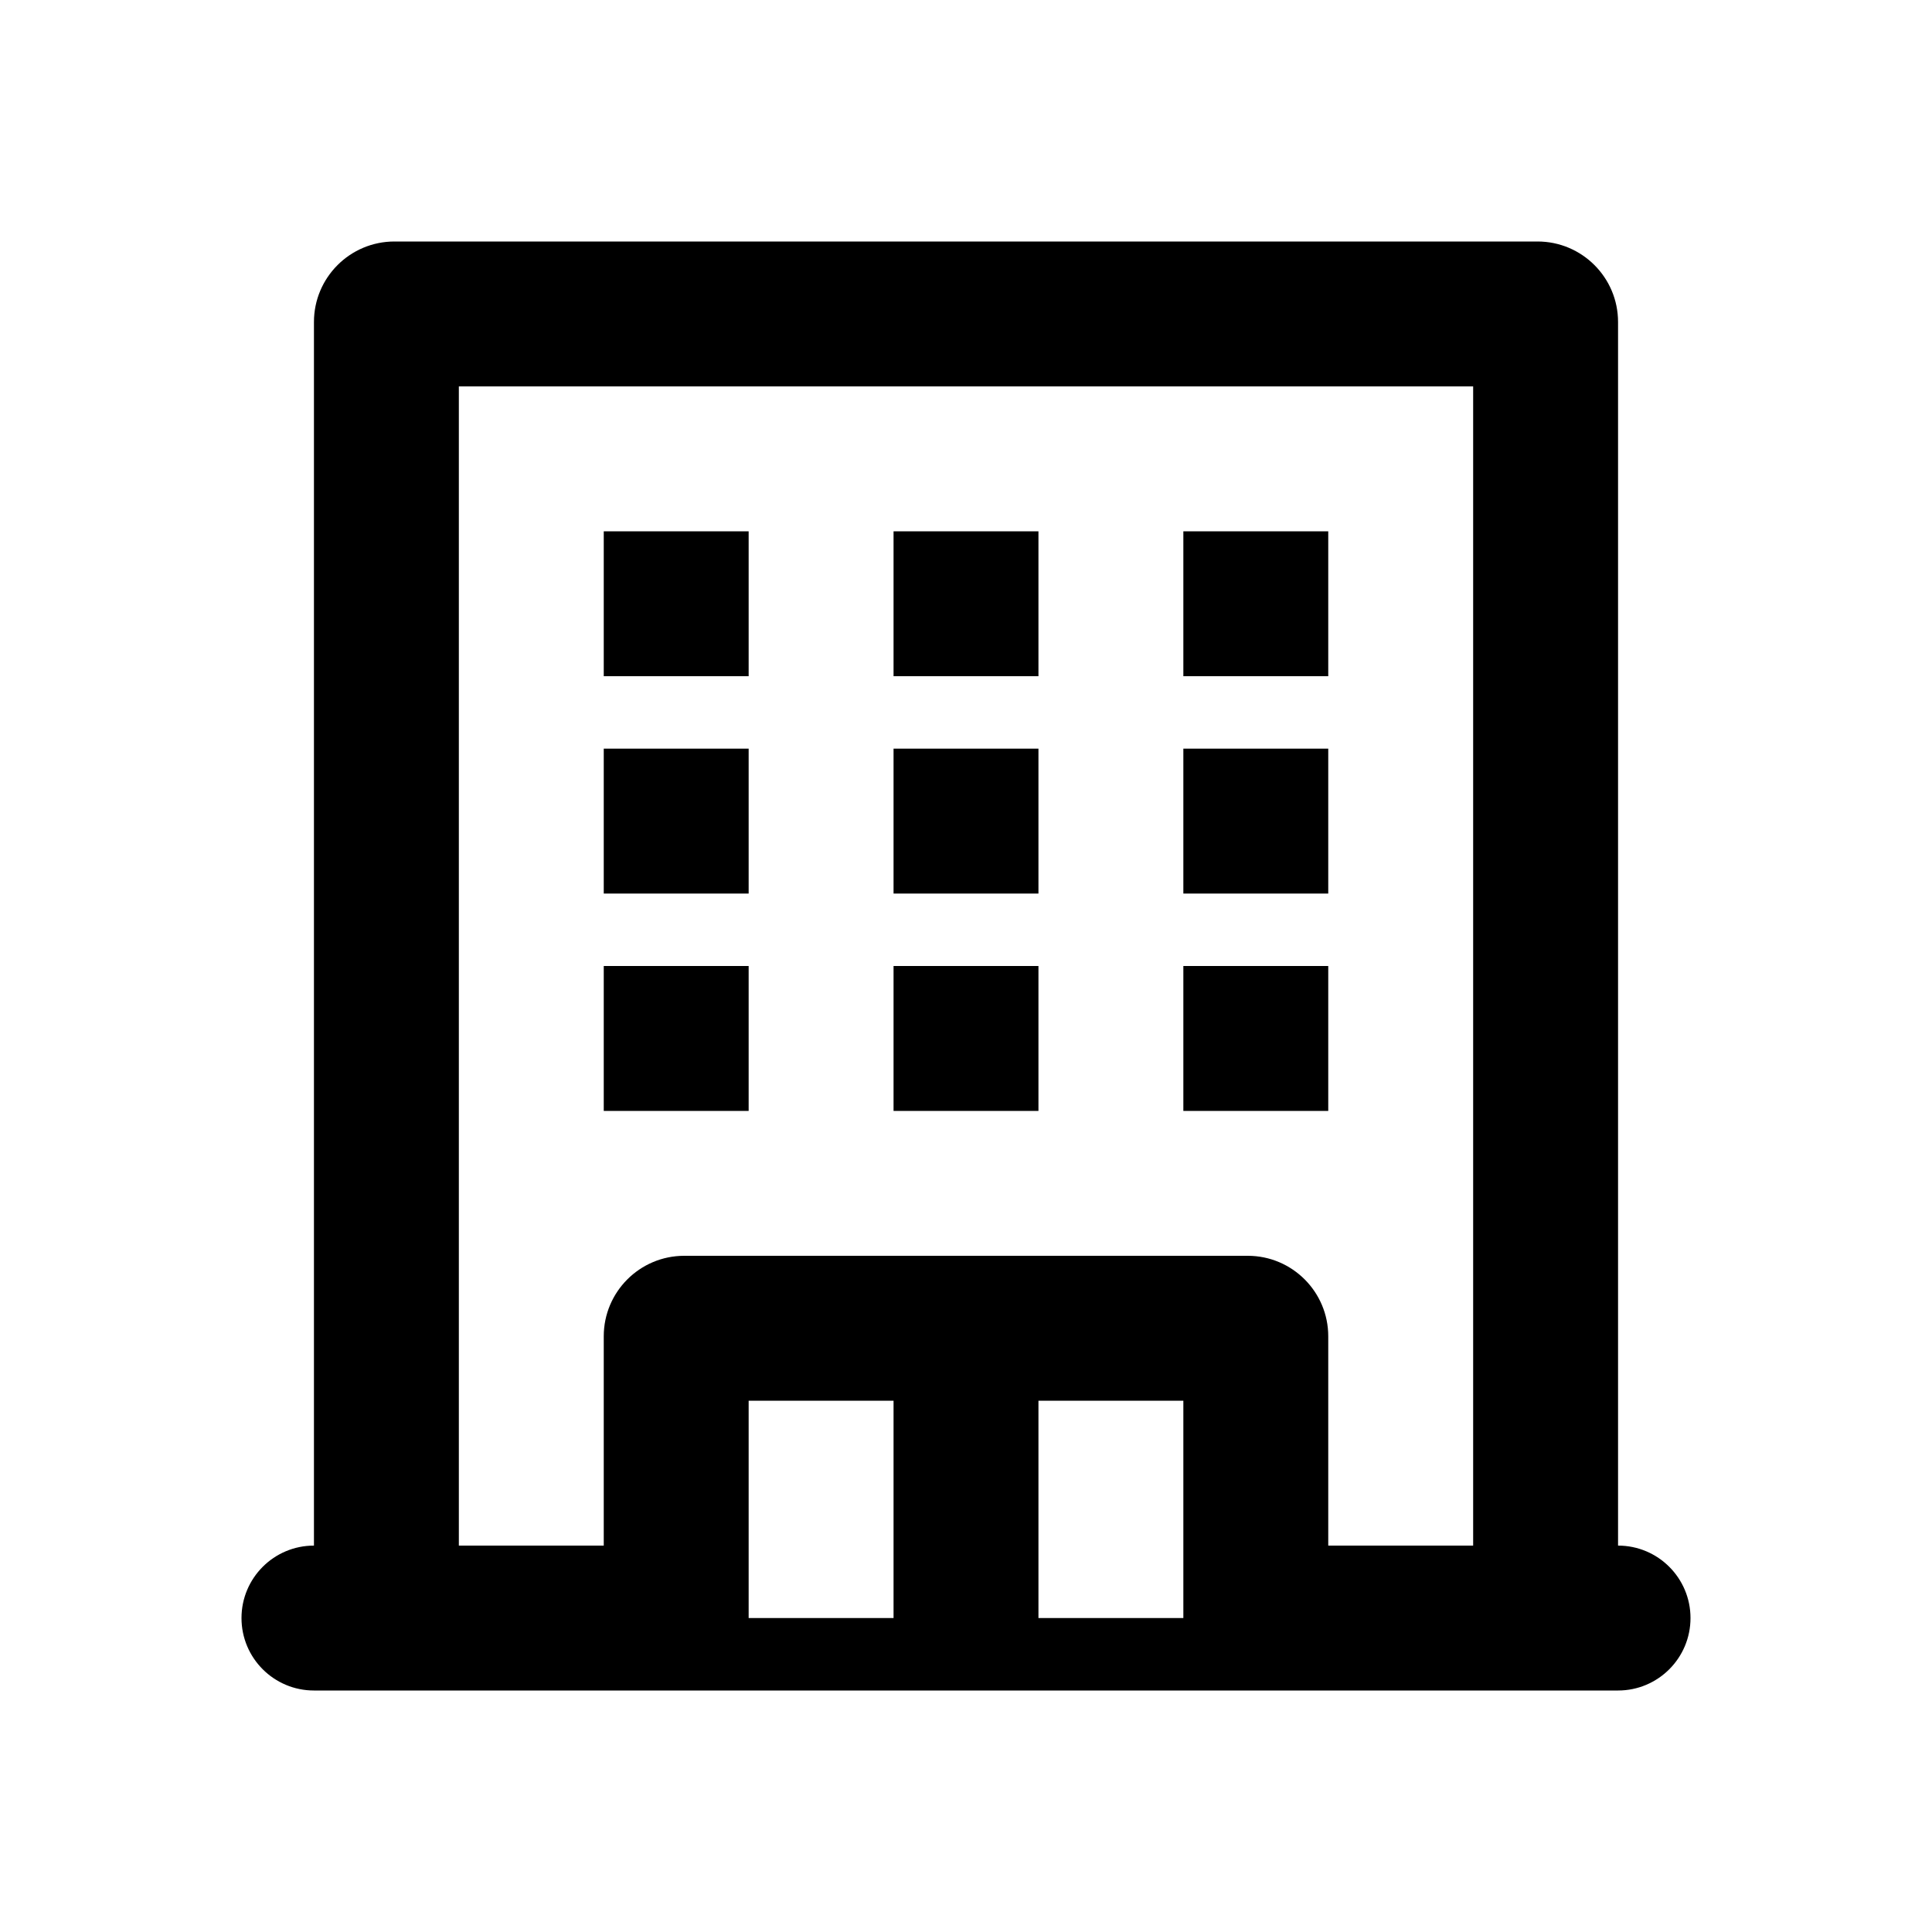 <?xml version="1.0" encoding="UTF-8"?>
<svg width="24px" height="24px" viewBox="0 0 24 24" version="1.1" xmlns="http://www.w3.org/2000/svg" xmlns:xlink="http://www.w3.org/1999/xlink">
    <!-- Generator: Sketch 52.6 (67491) - http://www.bohemiancoding.com/sketch -->
    <title>business</title>
    <desc>Created with Sketch.</desc>
    <defs>
        <path d="M20.1,19.2 L20.1,19.2 C20.597,19.2 21,19.603 21,20.1 L21,20.1 C21,20.597 20.597,21 20.1,21 L3.9,21 C3.403,21 3,20.597 3,20.1 L3,20.1 C3,19.603 3.403,19.2 3.9,19.2 L3.9,4 C3.9,3.448 4.348,3 4.9,3 L19.1,3 C19.652,3 20.1,3.448 20.1,4 L20.1,19.2 Z M11.1,17.4 L9.3,17.4 L9.3,20.1 L11.1,20.1 L11.1,17.4 Z M14.7,17.4 L12.9,17.4 L12.9,20.1 L14.7,20.1 L14.7,17.4 Z M18.3,4.8 L5.7,4.8 L5.7,19.2 L7.5,19.2 L7.5,16.6 C7.5,16.048 7.948,15.6 8.5,15.6 L15.5,15.6 C16.052,15.6 16.5,16.048 16.5,16.6 L16.5,19.2 L18.3,19.2 L18.3,4.8 Z M7.5,12 L9.3,12 L9.3,13.8 L7.5,13.8 L7.5,12 Z M11.1,12 L12.9,12 L12.9,13.8 L11.1,13.8 L11.1,12 Z M14.7,12 L16.5,12 L16.5,13.8 L14.7,13.8 L14.7,12 Z M7.5,9.3 L9.3,9.3 L9.3,11.1 L7.5,11.1 L7.5,9.3 Z M11.1,9.3 L12.9,9.3 L12.9,11.1 L11.1,11.1 L11.1,9.3 Z M14.7,9.3 L16.5,9.3 L16.5,11.1 L14.7,11.1 L14.7,9.3 Z M7.5,6.6 L9.3,6.6 L9.3,8.4 L7.5,8.4 L7.5,6.6 Z M11.1,6.6 L12.9,6.6 L12.9,8.4 L11.1,8.4 L11.1,6.6 Z M14.7,6.6 L16.5,6.6 L16.5,8.4 L14.7,8.4 L14.7,6.6 Z" id="path-1"></path>
    </defs>
    <g id="business" stroke="none" stroke-width="1" fill="none" fill-rule="evenodd">
        <mask id="mask-2" fill="white">
            <use xlink:href="#path-1"></use>
        </mask>
        <use id="Shape" fill="#000000" xlink:href="#path-1"></use>
    </g>
</svg>